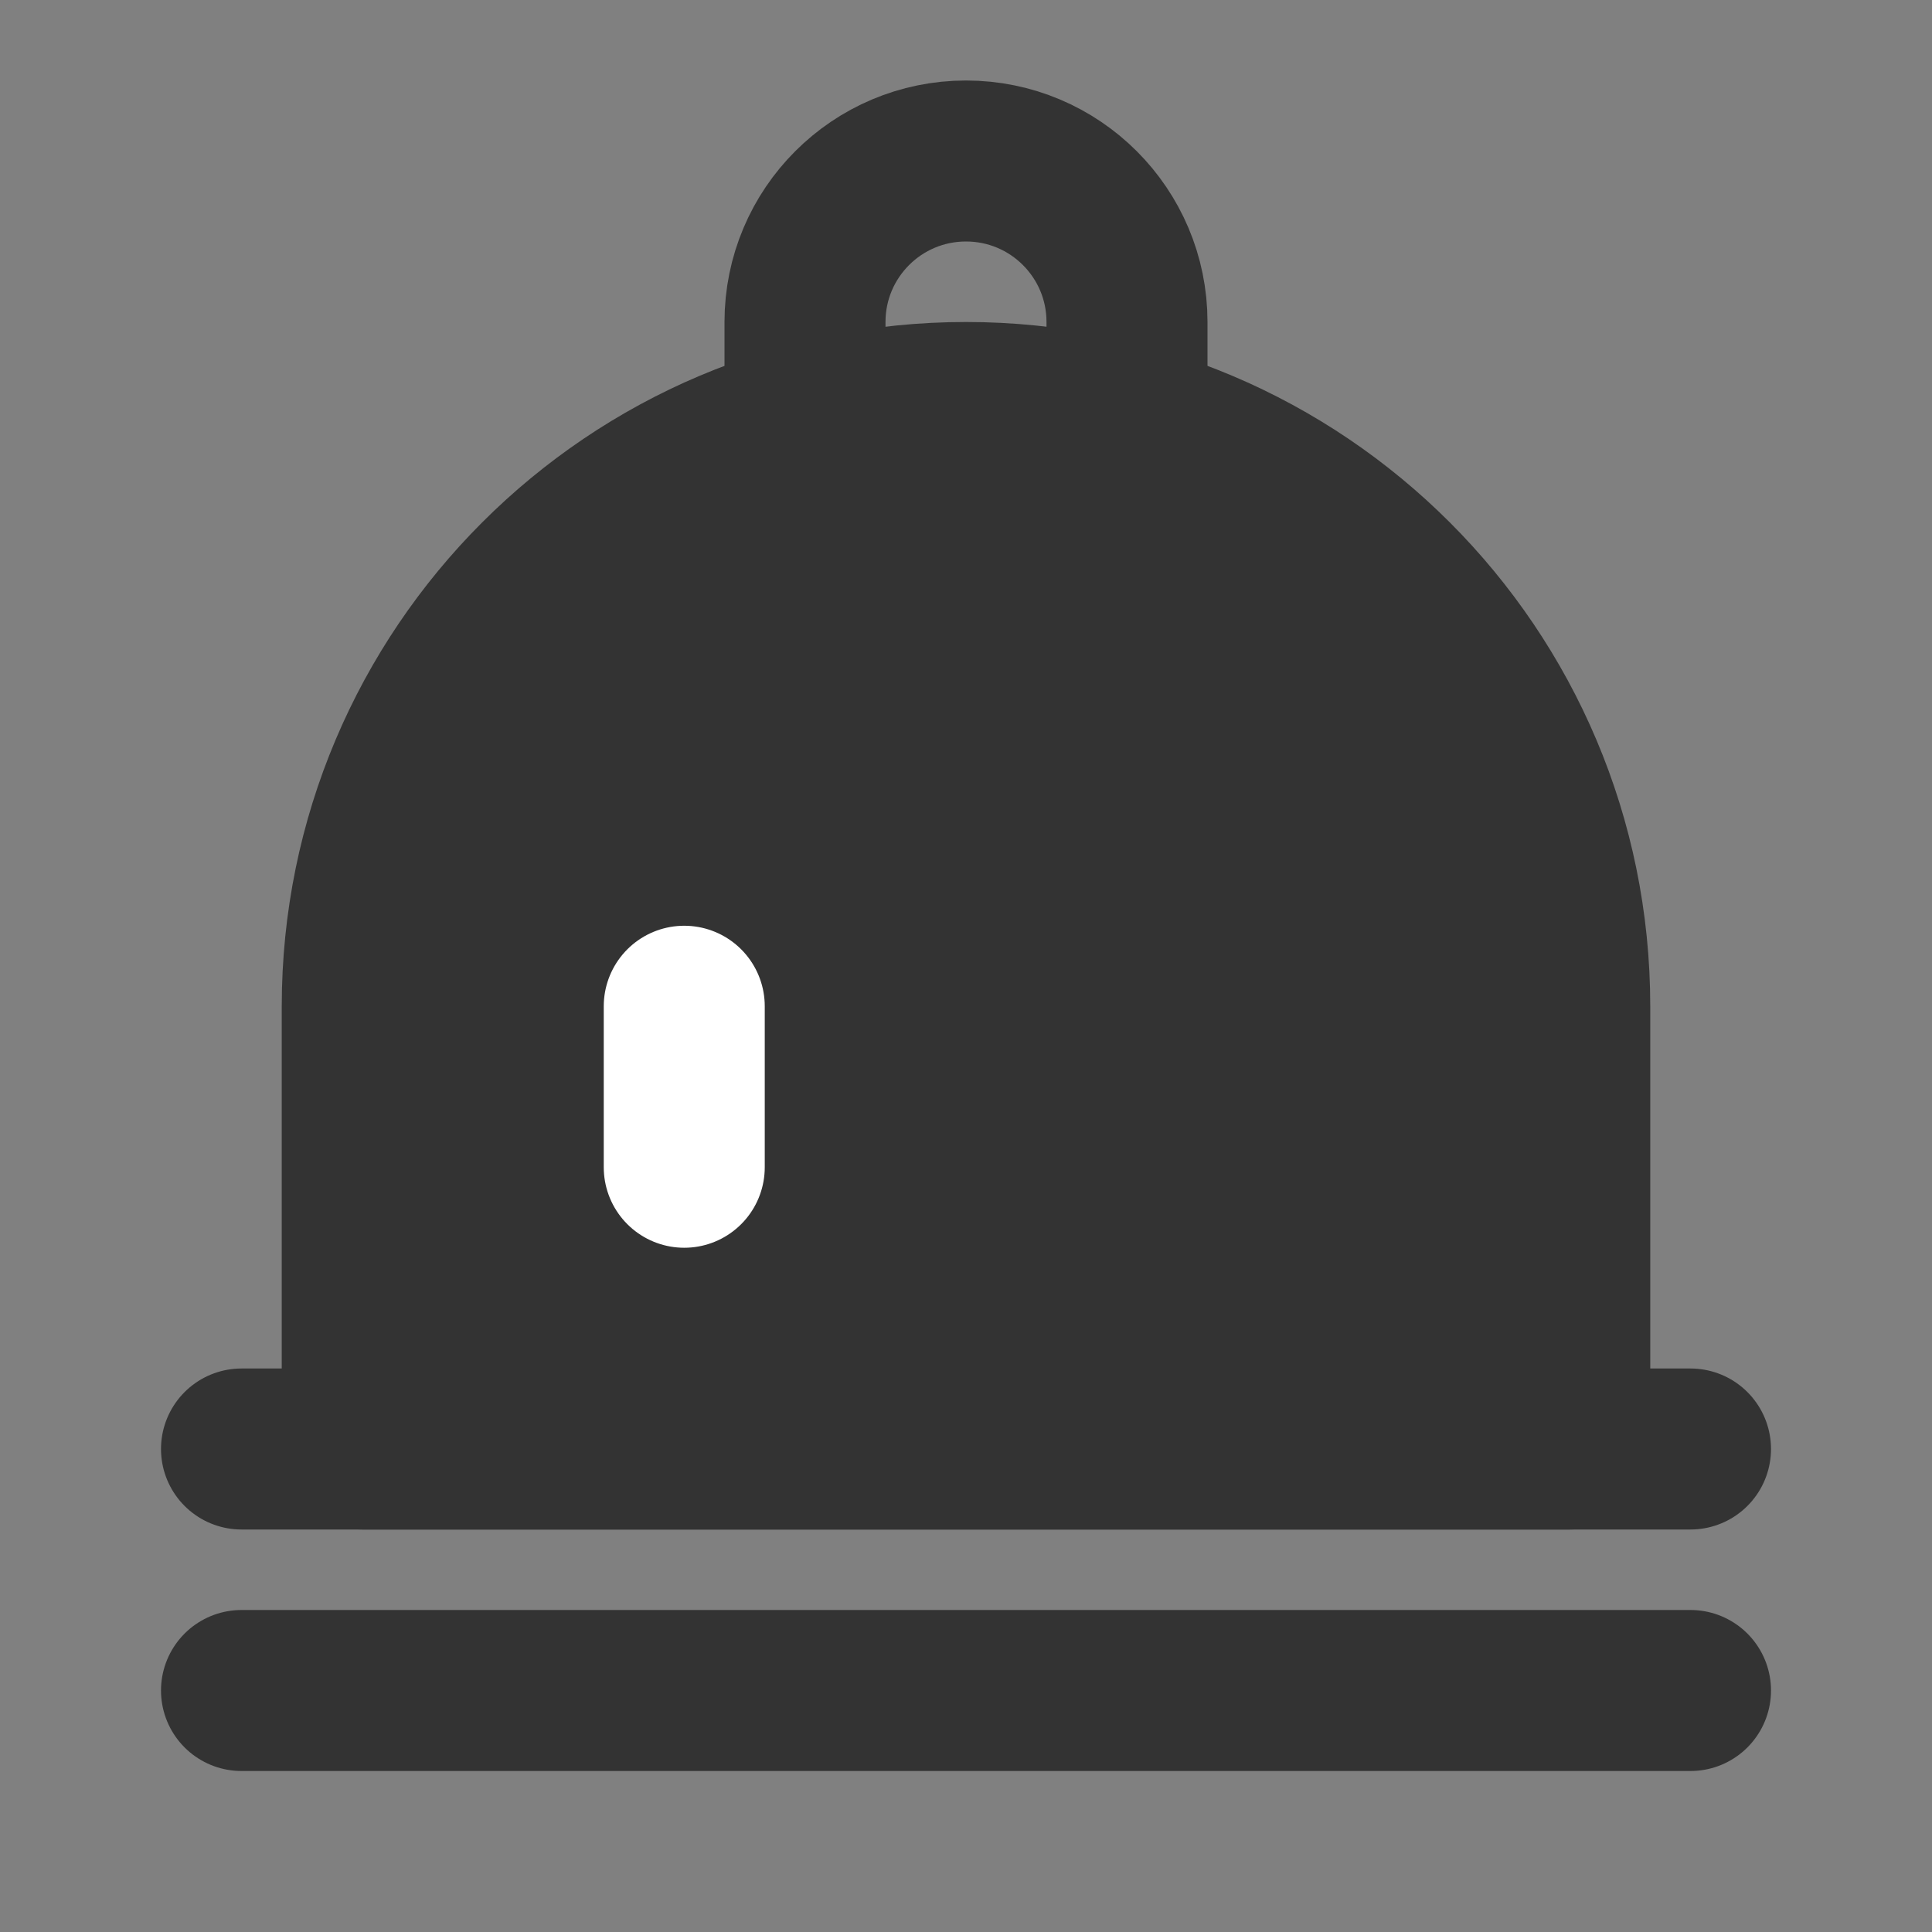 <svg width="24" height="24" viewBox="0 0 24 24" fill="none" xmlns="http://www.w3.org/2000/svg">
<rect x="0" y="0" width="24" height="24" fill="#808080" stroke="none"/>
<path d="M3 21H21" stroke="#333333" stroke-width="2" stroke-linecap="round"/>
<path d="M3 18H21" stroke="#333333" stroke-width="2" stroke-linecap="round"/>
<path d="M4.5 12.5C4.5 8.358 7.858 5 12 5C16.142 5 19.5 8.358 19.5 12.5V18H4.5V12.5Z" fill="#333333" stroke="#333333" stroke-width="2" stroke-linecap="round" stroke-linejoin="round"/>
<path d="M8.5 12.5V14.5" stroke="white" stroke-width="2" stroke-linecap="round"/>
<path d="M14 5V4C14 2.895 13.105 2 12 2C10.895 2 10 2.895 10 4V5" stroke="#333333" stroke-width="2"/>
</svg>

